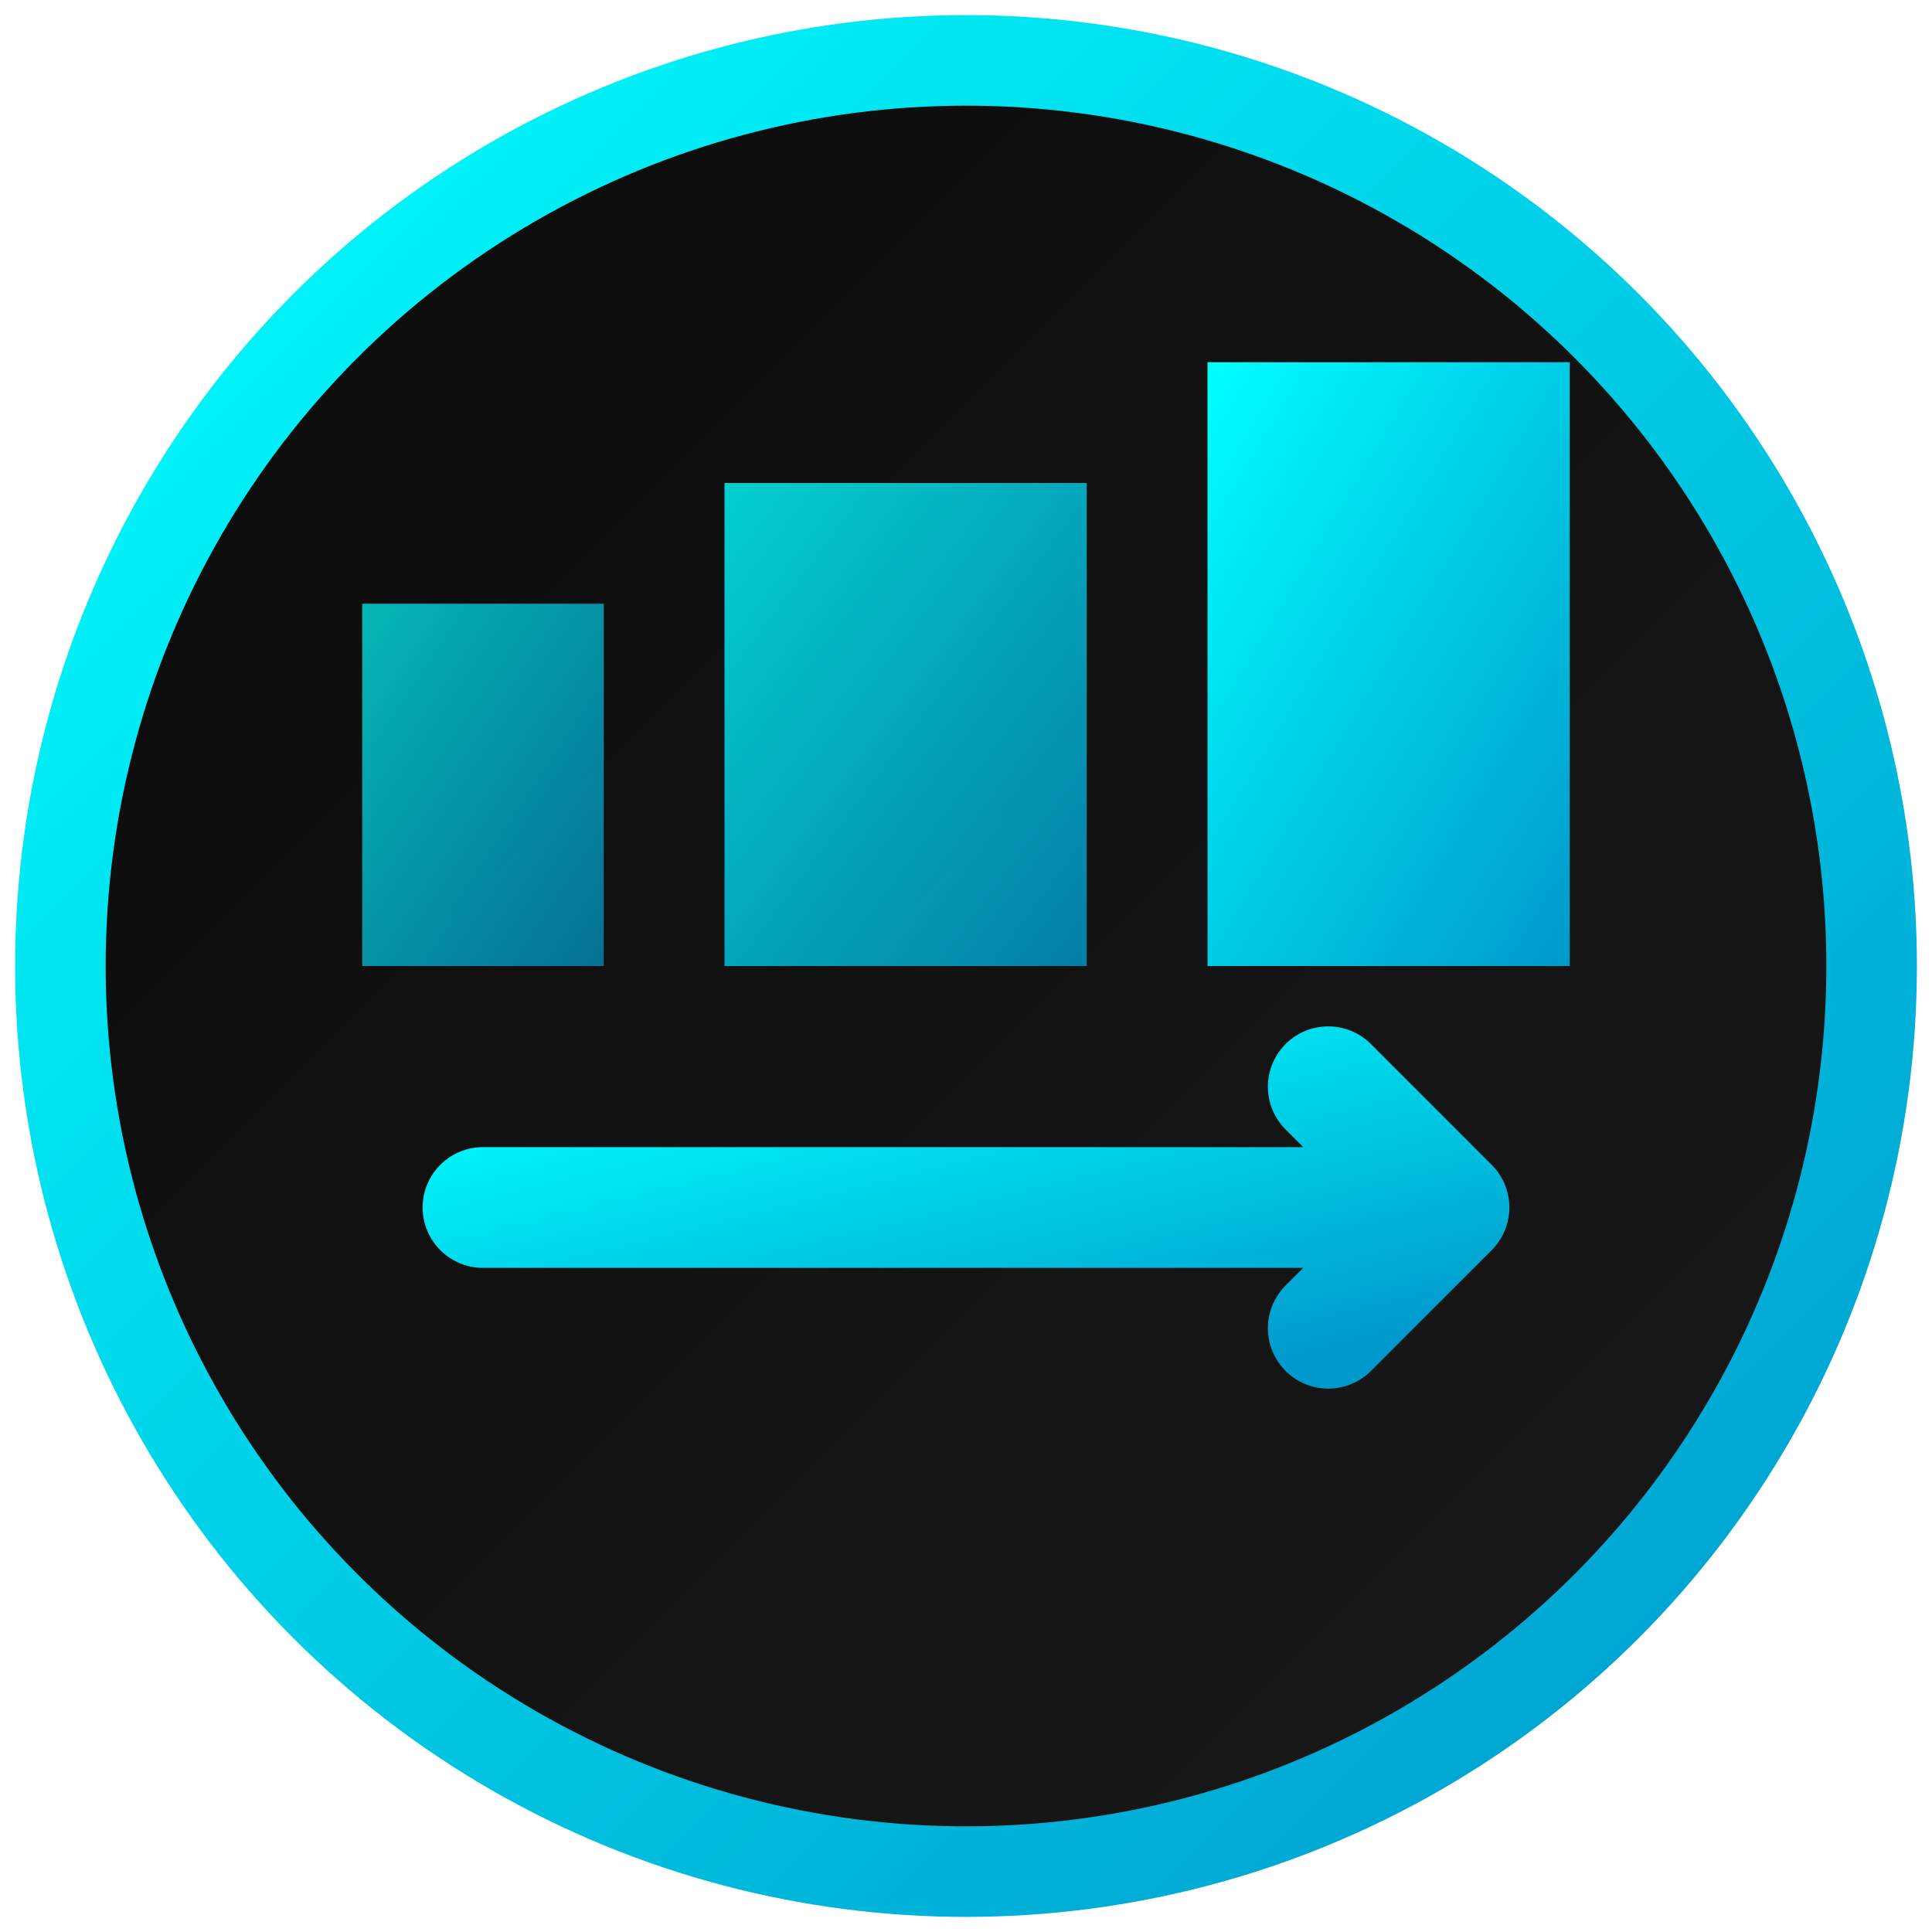 <svg xmlns="http://www.w3.org/2000/svg" viewBox="0 0 32 32" width="32" height="32">
  <defs>
    <linearGradient id="bgGradient" x1="0%" y1="0%" x2="100%" y2="100%">
      <stop offset="0%" style="stop-color:#0a0a0a;stop-opacity:1" />
      <stop offset="100%" style="stop-color:#1a1a1a;stop-opacity:1" />
    </linearGradient>
    <linearGradient id="cyanGradient" x1="0%" y1="0%" x2="100%" y2="100%">
      <stop offset="0%" style="stop-color:#00ffff;stop-opacity:1" />
      <stop offset="100%" style="stop-color:#0099cc;stop-opacity:1" />
    </linearGradient>
  </defs>
  
  <!-- Fondo -->
  <circle cx="16" cy="16" r="15" fill="url(#bgGradient)" stroke="url(#cyanGradient)" stroke-width="1.5"/>
  
  <!-- Representación de escalado: rectángulos de diferentes tamaños -->
  <!-- Rectángulo pequeño (móvil) -->
  <rect x="6" y="10" width="4" height="6" fill="url(#cyanGradient)" opacity="0.7"/>
  
  <!-- Rectángulo mediano (tablet) -->
  <rect x="12" y="8" width="6" height="8" fill="url(#cyanGradient)" opacity="0.8"/>
  
  <!-- Rectángulo grande (desktop) -->
  <rect x="20" y="6" width="6" height="10" fill="url(#cyanGradient)" opacity="1"/>
  
  <!-- Flecha indicando escalado -->
  <path d="M8 20 L24 20 M22 18 L24 20 L22 22" 
        stroke="url(#cyanGradient)" 
        stroke-width="2" 
        stroke-linecap="round" 
        stroke-linejoin="round" 
        fill="none"/>
</svg>
